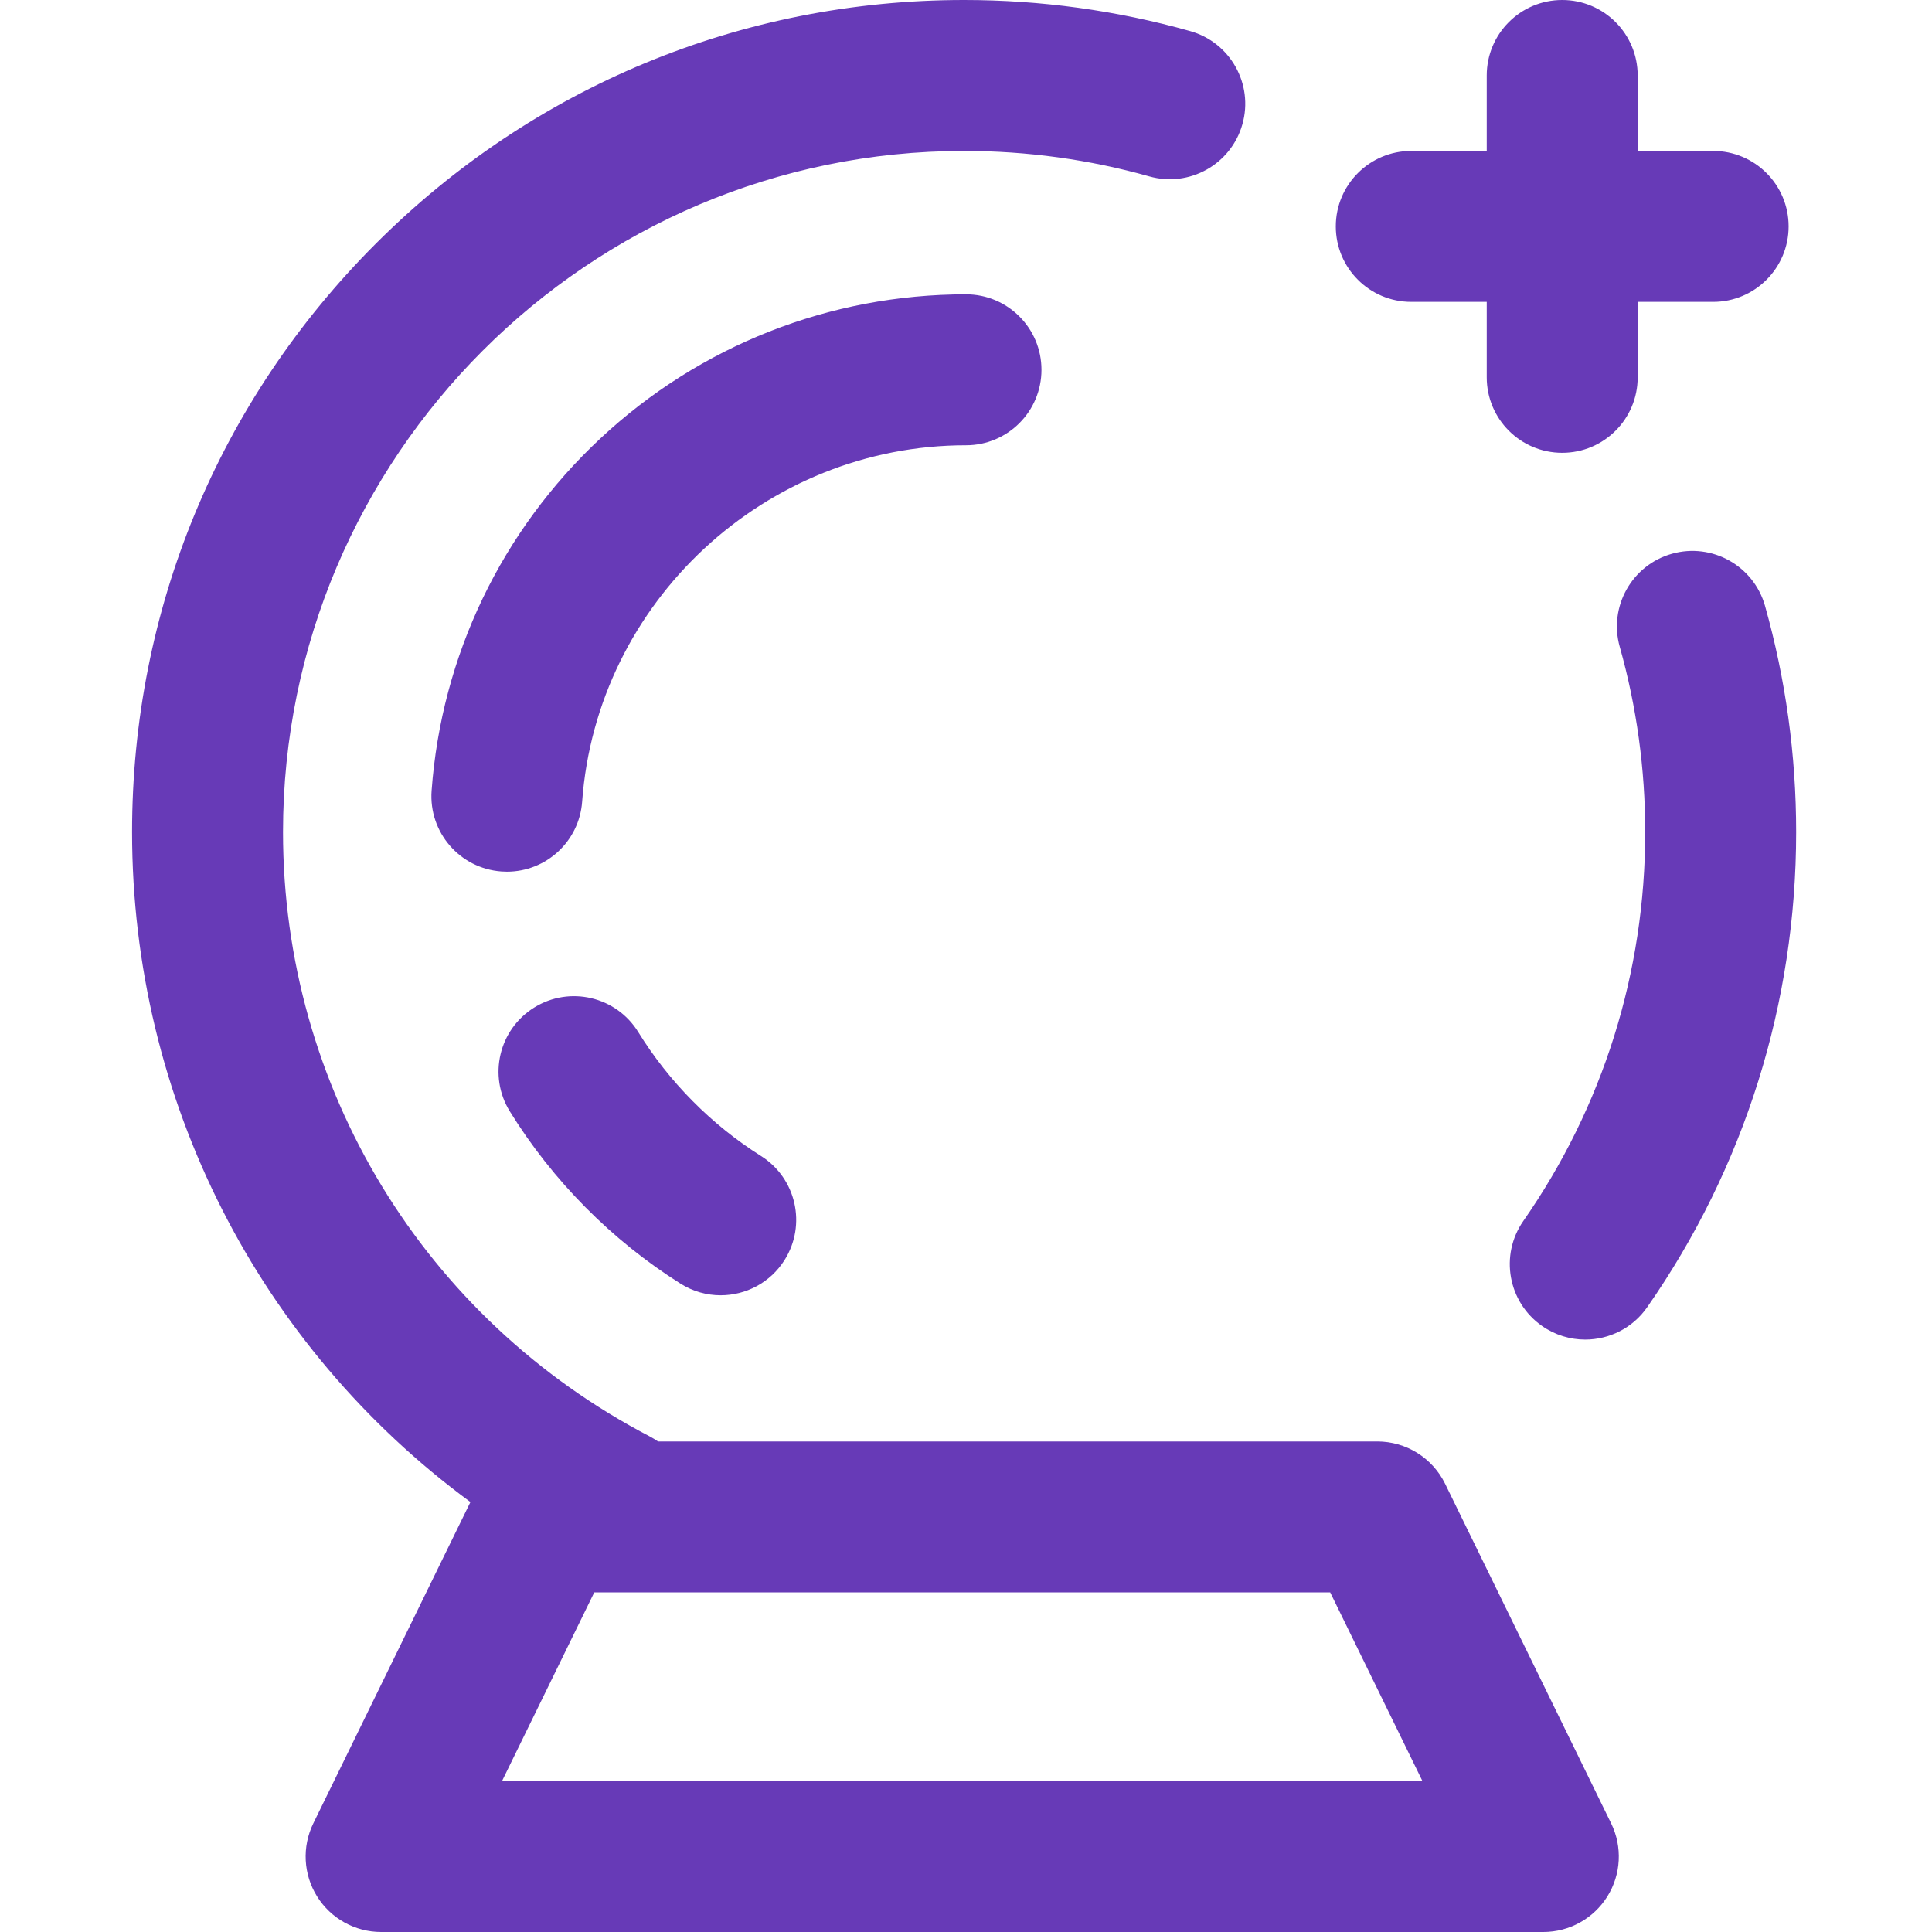 <svg height="512pt" viewBox="-35 0 512 512" width="512pt" xmlns="http://www.w3.org/2000/svg" fill="#673ab7">
  <path
    d="m319 60c0-11.047 8.953-20 20-20h20v-20c0-11.047 8.953-20 20-20s20 8.953 20 20v20h20c11.047 0 20 8.953 20 20s-8.953 20-20 20h-20v20c0 11.047-8.953 20-20 20s-20-8.953-20-20v-20h-20c-11.047 0-20-8.953-20-20zm72.969 423.215c3.027 6.199 2.652 13.523-1.004 19.375-3.652 5.852-10.066 9.41-16.965 9.41h-308c-6.898 0-13.312-3.559-16.965-9.41-3.656-5.852-4.031-13.176-1.004-19.375l41.637-85.16c-56.016-41.191-89.668-106.578-89.668-177.555 0-58.898 22.938-114.27 64.582-155.918 41.648-41.645 97.02-64.582 155.918-64.582 20.348 0 40.512 2.773 59.926 8.246 10.633 2.996 16.82 14.043 13.824 24.676s-14.047 16.82-24.676 13.824c-15.883-4.477-32.395-6.746-49.074-6.746-99.527 0-180.5 80.973-180.5 180.5 0 67.566 37.262 128.953 97.238 160.195.75.395 1.453.836 2.133 1.305h190.629c7.641 0 14.613 4.352 17.969 11.215zm-50.008-11.215-24.445-50h-195.031l-24.445 50zm-100.961-374c0-11.047-8.953-20-20-20-36.105 0-70.516 13.562-96.891 38.191-26.242 24.5-42.125 57.652-44.73 93.355-.801 11.016 7.477 20.598 18.492 21.398.496.035.988.055 1.477.055 10.387 0 19.16-8.023 19.926-18.547 3.863-52.965 48.547-94.453 101.727-94.453 11.047 0 20-8.953 20-20zm-106.867 175.492c-5.805-9.398-18.125-12.312-27.523-6.512-9.398 5.805-12.316 18.125-6.512 27.527 11.336 18.363 26.977 34.152 45.234 45.668 3.312 2.09 7.004 3.086 10.648 3.086 6.637 0 13.133-3.301 16.934-9.332 5.895-9.344 3.098-21.691-6.246-27.586-13.129-8.281-24.379-19.641-32.535-32.852zm298.621-112.918c-2.996-10.629-14.039-16.82-24.676-13.824-10.629 2.996-16.82 14.043-13.824 24.676 4.477 15.883 6.746 32.395 6.746 49.074 0 37.105-11.168 72.746-32.297 103.066-6.316 9.062-4.09 21.527 4.973 27.844 3.484 2.426 7.473 3.594 11.418 3.594 6.32 0 12.539-2.992 16.426-8.57 25.828-37.062 39.48-80.609 39.48-125.934 0-20.348-2.773-40.512-8.246-59.926zm0 0"/>
</svg>
